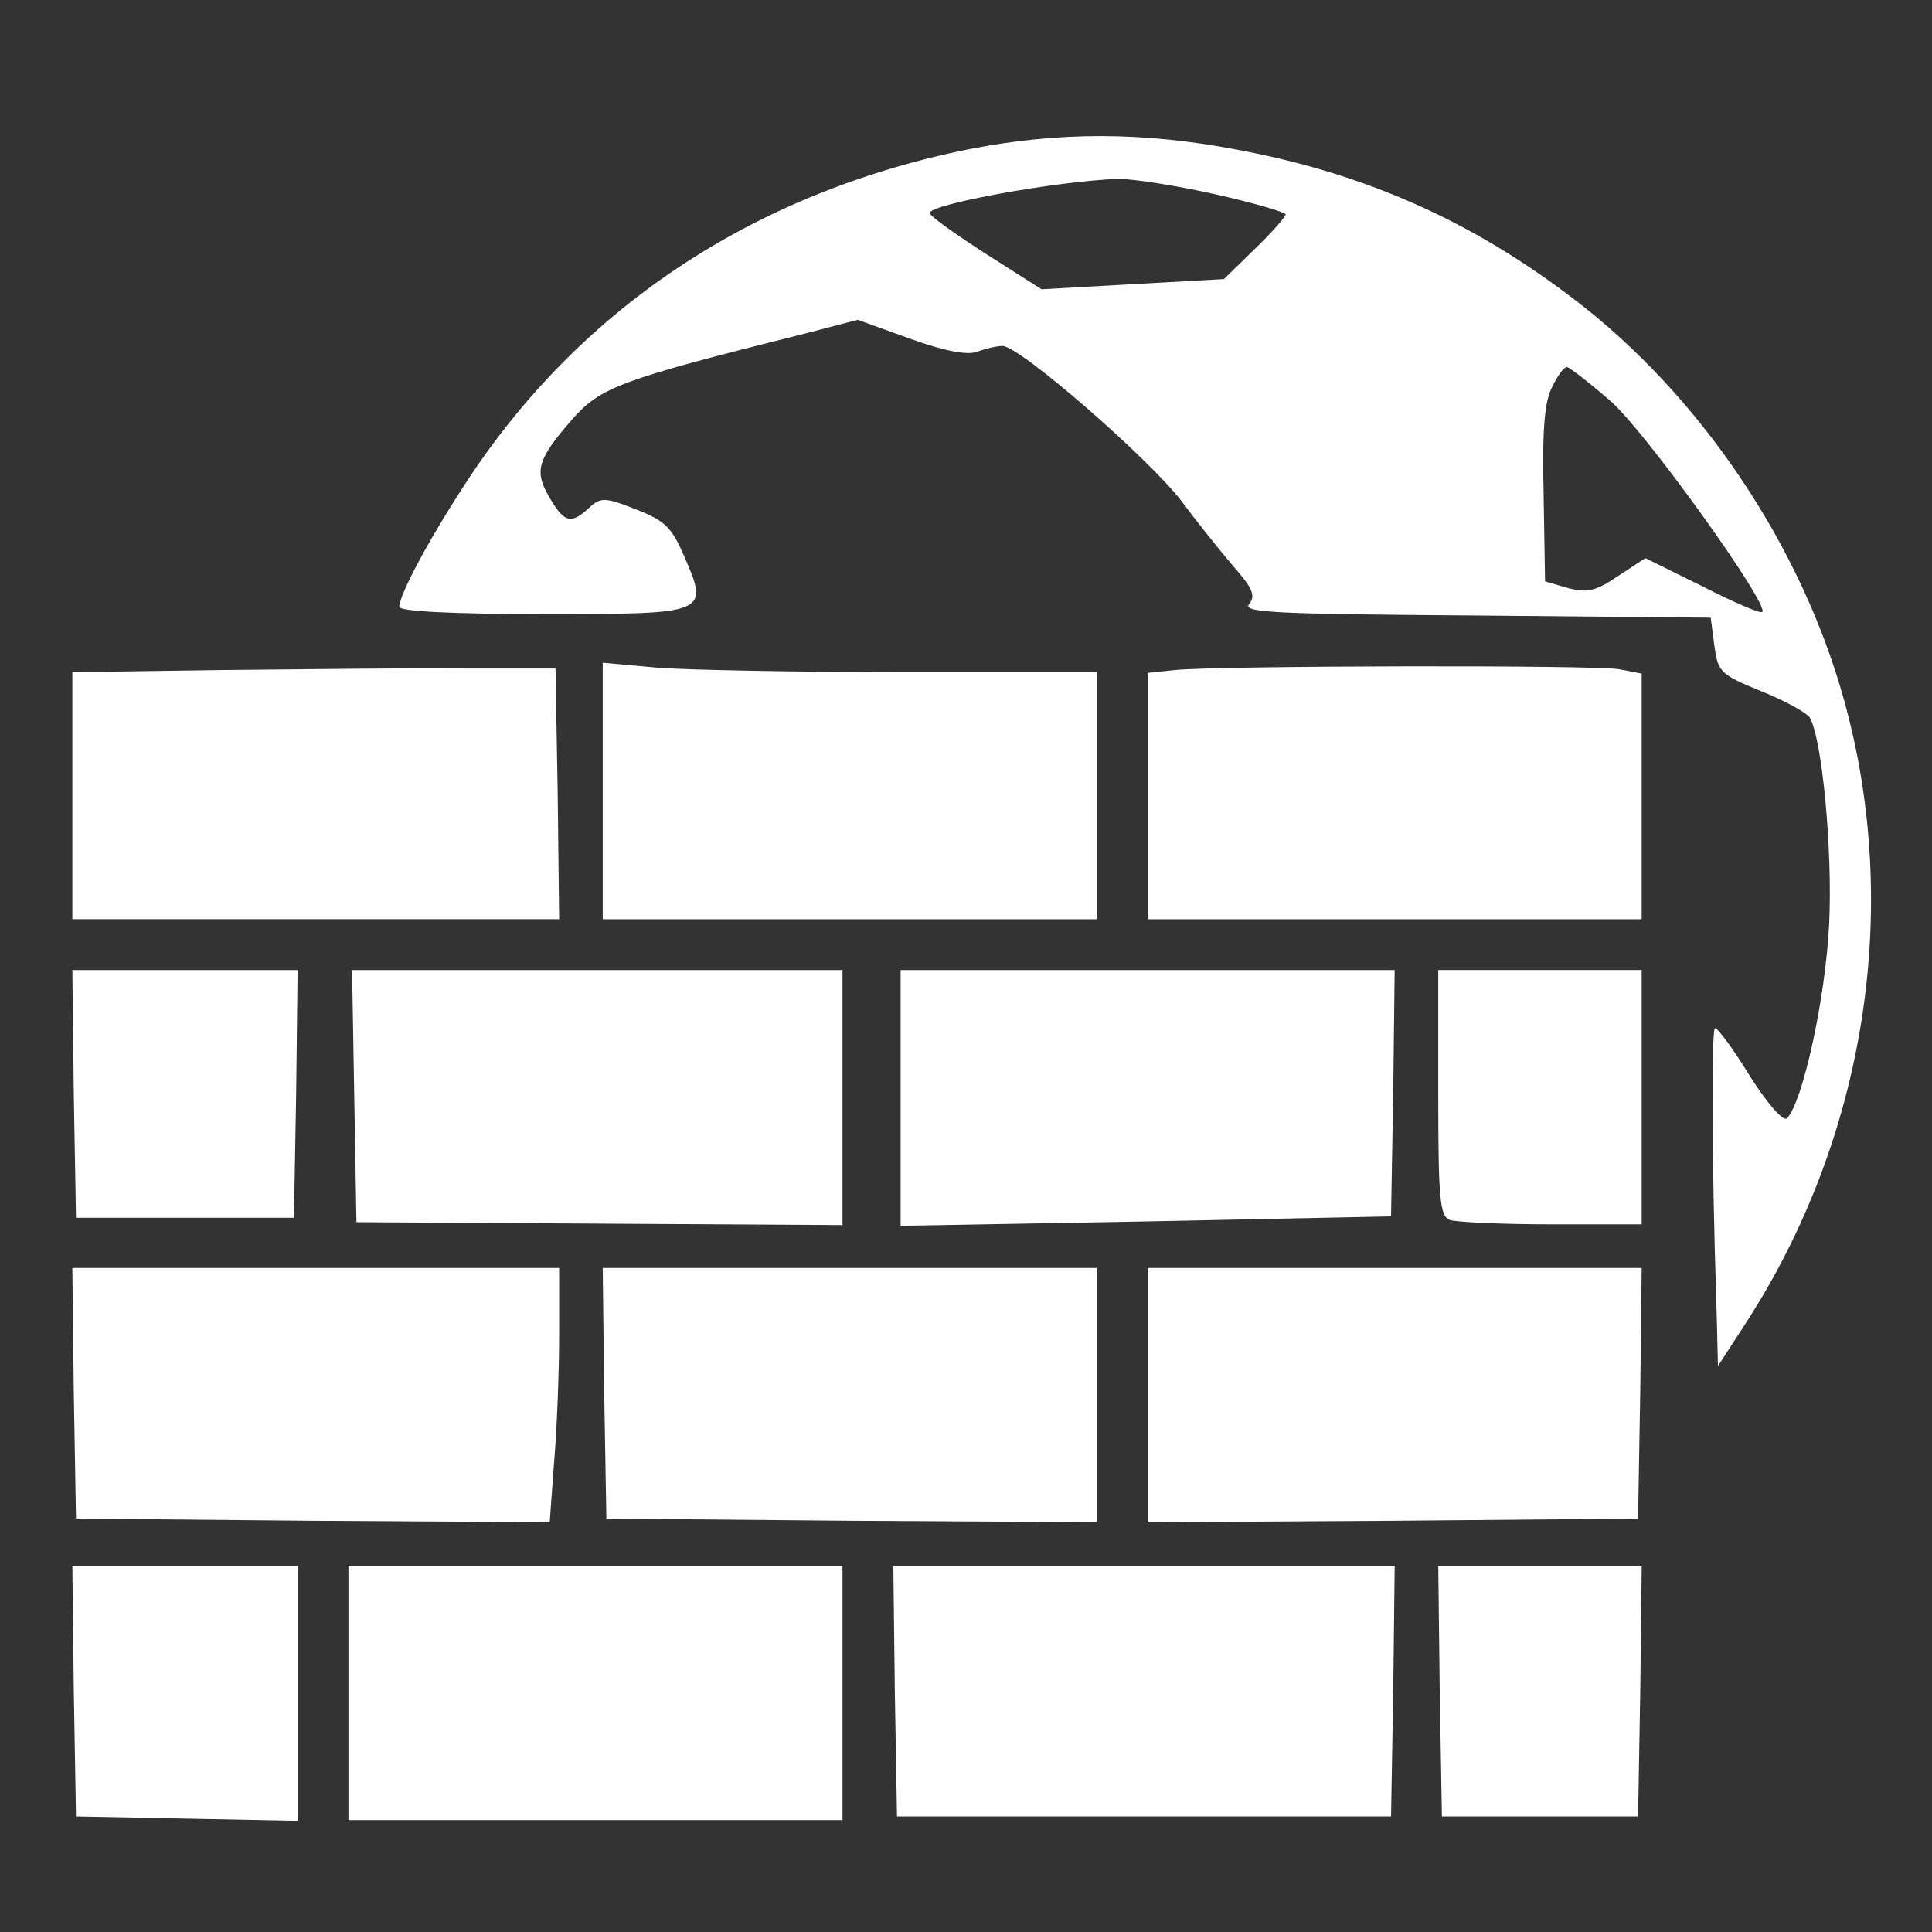 <?xml version="1.0" encoding="UTF-8" standalone="no"?>
<svg
   xmlns:dc="http://purl.org/dc/elements/1.1/"
   xmlns:cc="http://creativecommons.org/ns#"
   xmlns:rdf="http://www.w3.org/1999/02/22-rdf-syntax-ns#"
   xmlns:svg="http://www.w3.org/2000/svg"
   xmlns="http://www.w3.org/2000/svg"
   xmlns:sodipodi="http://sodipodi.sourceforge.net/DTD/sodipodi-0.dtd"
   xmlns:inkscape="http://www.inkscape.org/namespaces/inkscape"
   version="1.1"
   x="0px"
   y="0px"
   viewBox="0 0 20 20"
   enable-background="new 0 0 1000 1000"
   xml:space="preserve"
   id="svg2"
   inkscape:version="0.91 r13725"
   sodipodi:docname="firewall.svg"
   width="20"
   height="20"><rect x="0" y="0" width="20" height="20" fill="#333333" stroke="none"/><defs
     id="defs42" /><sodipodi:namedview
     pagecolor="#ffffff"
     bordercolor="#666666"
     borderopacity="1"
     objecttolerance="10"
     gridtolerance="10"
     guidetolerance="10"
     inkscape:pageopacity="0"
     inkscape:pageshadow="2"
     inkscape:window-width="1366"
     inkscape:window-height="663"
     id="namedview40"
     showgrid="false"
     inkscape:zoom="14.809"
     inkscape:cx="18.034256"
     inkscape:cy="14.282986"
     inkscape:window-x="-8"
     inkscape:window-y="-8"
     inkscape:window-maximized="1"
     inkscape:current-layer="svg2" /><g
     id="g6"
     transform="matrix(0.019,0,0,0.019,0.559,0.629)"
     style="fill:#ffffff"><g
       transform="matrix(0.1,0,0,-0.1,0,232)"
       id="g8"
       style="fill:#ffffff"><path
         d="M 4988.8,1838.9 C 3805.2,1601.4 2851.2,964.1 2229.7,-1.8 2031.8,-306.6 1881.4,-591.6 1881.4,-655 c 0,-23.8 269.2,-39.6 787.7,-39.6 902.6,0 902.6,0 760,324.6 -63.3,146.5 -102.9,186 -257.3,245.4 -170.2,67.3 -194,67.3 -257.3,7.9 -99,-91.1 -134.6,-79.2 -213.8,55.4 -87.1,146.5 -67.3,209.8 122.7,427.5 154.4,174.2 253.4,213.8 1266.7,467.1 l 289,75.2 285,-102.9 c 186.1,-67.3 312.7,-91 364.2,-71.2 43.5,15.8 106.9,31.7 138.5,31.7 91,4 803.6,-617.5 977.8,-847.1 79.2,-106.9 205.8,-265.2 277.1,-348.3 106.9,-122.7 126.7,-162.3 91,-209.8 -43.5,-47.5 134.6,-55.4 1231.1,-63.3 l 1282.6,-11.9 19.8,-150.4 c 19.8,-146.5 31.7,-158.3 253.4,-249.4 130.6,-51.5 249.4,-118.8 265.2,-142.5 67.3,-106.9 126.7,-720.4 106.9,-1128.2 -19.8,-399.8 -142.5,-965.9 -229.6,-1056.9 -19.8,-19.8 -106.9,79.2 -201.9,229.6 -87.1,142.5 -174.2,261.3 -190,261.3 -19.8,0 -19.8,-684.9 7.9,-1524 l 7.9,-316.7 146.5,225.6 c 657.1,1009.4 855,2264.3 542.3,3396.4 C 9521.2,-322.4 8971,497 8278.2,1023.5 7724,1447.1 7146.1,1704.4 6449.4,1835 c -518.5,98.9 -973.7,98.9 -1460.6,3.9 z m 1334,-245.4 c 213.7,-47.5 387.9,-99 387.9,-110.8 0,-11.9 -75.2,-99 -170.2,-190 l -166.3,-162.3 -498.8,-27.7 -494.8,-27.7 -304.8,194 c -166.3,106.9 -304.8,205.8 -304.8,221.7 0,47.5 692.7,174.2 1029.2,186 75.3,-0.1 312.8,-35.7 522.6,-83.2 z M 8472.3,473.2 c 186.1,-154.4 874.8,-1116.3 835.2,-1155.9 -7.9,-11.9 -154.4,51.5 -324.6,138.5 l -312.7,154.4 -150.4,-99 c -122.7,-83.1 -170.2,-91.1 -273.2,-63.3 l -122.7,35.6 -7.9,475 c -7.9,344.4 3.9,506.7 47.5,585.8 27.7,59.4 63.3,106.9 79.2,106.9 11.9,0.1 114.8,-79 229.6,-178 z"
         id="path10"
         inkscape:connector-curvature="0"
         style="fill:#ffffff" /><path
         d="m 923.4,-999.4 -823.4,-11.8 0,-672.9 0,-672.9 1326.1,0 1326.1,0 -7.9,684.8 -11.9,680.9 -494.8,0 c -273.1,3.8 -862.9,-4.1 -1314.2,-8.1 z"
         id="path12"
         inkscape:connector-curvature="0"
         style="fill:#ffffff" /><path
         d="m 2989.7,-1660.4 0,-696.7 1345.9,0 1345.9,0 0,672.9 0,672.9 -1041.1,0 c -574,0 -1179.7,11.9 -1345.9,23.8 l -304.8,27.7 0,-700.6 z"
         id="path14"
         inkscape:connector-curvature="0"
         style="fill:#ffffff" /><path
         d="m 6109,-999.4 -150.4,-15.8 0,-672.9 0,-669 1345.9,0 1345.9,0 0,669 0,669 -122.7,23.8 c -130.6,23.7 -2165.3,19.7 -2418.7,-4.1 z"
         id="path16"
         inkscape:connector-curvature="0"
         style="fill:#ffffff" /><path
         d="m 107.9,-3311.1 11.9,-672.9 593.8,0 593.8,0 11.9,672.9 7.9,676.9 -613.6,0 -613.6,0 7.9,-676.9 z"
         id="path18"
         inkscape:connector-curvature="0"
         style="fill:#ffffff" /><path
         d="m 1635.9,-3323 11.9,-684.9 1322.1,-7.9 1326.1,-7.9 0,692.7 0,696.7 -1334,0 -1338,0 11.9,-688.7 z"
         id="path20"
         inkscape:connector-curvature="0"
         style="fill:#ffffff" /><path
         d="m 4612.7,-3330.9 0,-696.7 1338,23.8 1334,27.7 11.9,669 7.9,672.9 -1345.9,0 -1345.9,0 0,-696.7 z"
         id="path22"
         inkscape:connector-curvature="0"
         style="fill:#ffffff" /><path
         d="m 7542,-3303.2 c 0,-574 7.9,-672.9 63.3,-692.7 35.6,-11.9 285,-23.7 554.2,-23.7 l 490.9,0 0,692.8 0,692.7 -554.2,0 -554.2,0 0,-669.1 z"
         id="path24"
         inkscape:connector-curvature="0"
         style="fill:#ffffff" /><path
         d="m 107.9,-4938.1 11.9,-684.8 1290.5,-11.9 1290.5,-7.9 23.7,324.6 c 15.8,182.1 27.7,494.8 27.7,696.7 l 0,364.2 -1326.1,0 -1326.1,0 7.9,-680.9 z"
         id="path26"
         inkscape:connector-curvature="0"
         style="fill:#ffffff" /><path
         d="m 2997.7,-4938.1 11.9,-684.8 1338,-11.9 1334,-7.9 0,692.7 0,692.8 -1346,0 -1345.9,0 8,-680.9 z"
         id="path28"
         inkscape:connector-curvature="0"
         style="fill:#ffffff" /><path
         d="m 5958.6,-4950 0,-692.7 1338,7.9 1334,11.9 11.9,684.8 7.9,680.9 -1345.9,0 -1345.9,0 0,-692.8 z"
         id="path30"
         inkscape:connector-curvature="0"
         style="fill:#ffffff" /><path
         d="m 107.9,-6561.1 11.9,-684.8 605.6,-11.9 601.7,-11.9 0,696.7 0,692.7 -613.5,0 -613.6,0 7.9,-680.8 z"
         id="path32"
         inkscape:connector-curvature="0"
         style="fill:#ffffff" /><path
         d="m 1604.2,-6572.9 0,-692.7 1345.9,0 1345.9,0 0,692.7 0,692.7 -1345.9,0 -1345.9,0 0,-692.7 z"
         id="path34"
         inkscape:connector-curvature="0"
         style="fill:#ffffff" /><path
         d="m 4581.1,-6561.1 11.9,-684.8 1345.9,0 1345.9,0 11.9,684.8 7.9,680.9 -1365.8,0 -1365.7,0 8,-680.9 z"
         id="path36"
         inkscape:connector-curvature="0"
         style="fill:#ffffff" /><path
         d="m 7550,-6561.1 11.9,-684.8 534.4,0 534.4,0 11.9,684.8 7.9,680.9 -554.2,0 -554.3,0 8,-680.9 z"
         id="path38"
         inkscape:connector-curvature="0"
         style="fill:#ffffff" /></g></g></svg>